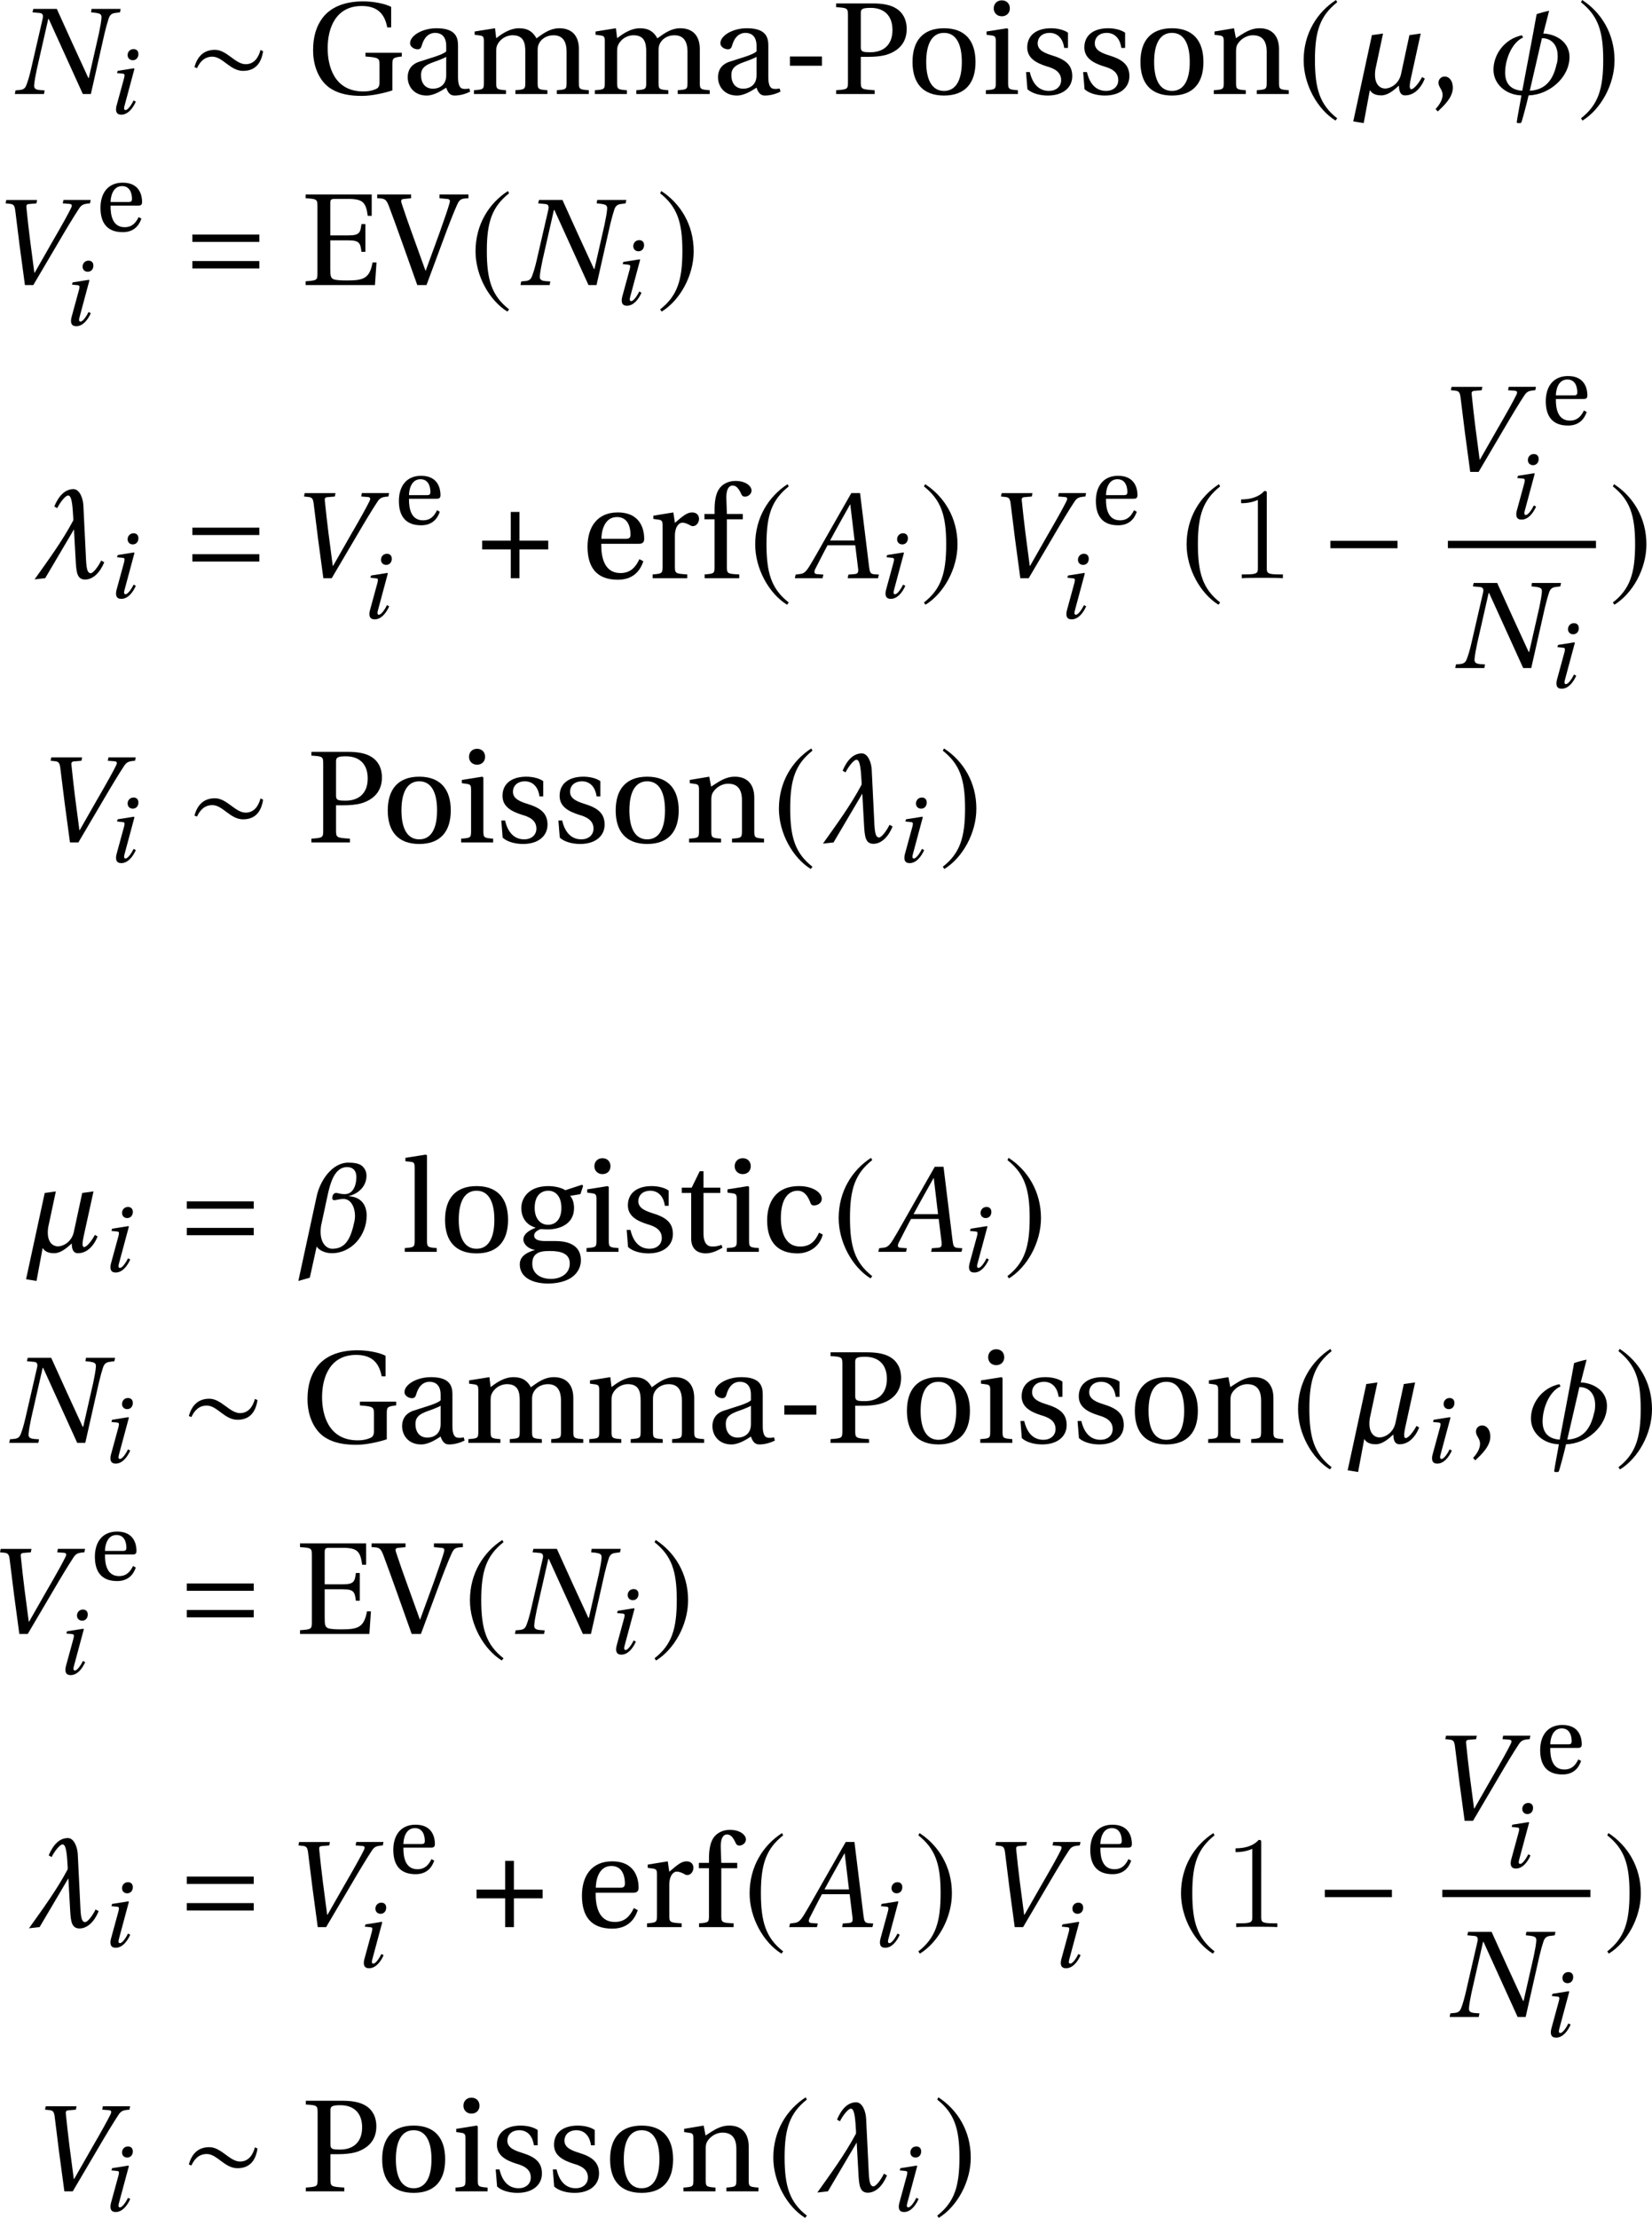 <?xml version="1.0" encoding="UTF-8" standalone="no"?>
<svg
   width="150.774pt"
   height="202.388pt"
   viewBox="0 0 150.774 202.388"
   version="1.1"
   id="svg684"
   sodipodi:docname="latent-ttr.pdf"
   xmlns:inkscape="http://www.inkscape.org/namespaces/inkscape"
   xmlns:sodipodi="http://sodipodi.sourceforge.net/DTD/sodipodi-0.dtd"
   xmlns:xlink="http://www.w3.org/1999/xlink"
   xmlns="http://www.w3.org/2000/svg"
   xmlns:svg="http://www.w3.org/2000/svg">
  <sodipodi:namedview
     id="namedview686"
     pagecolor="#ffffff"
     bordercolor="#000000"
     borderopacity="0.25"
     inkscape:showpageshadow="2"
     inkscape:pageopacity="0.0"
     inkscape:pagecheckerboard="0"
     inkscape:deskcolor="#d1d1d1"
     inkscape:document-units="pt" />
  <defs
     id="defs120">
    <g
       id="g118">
      <g
         id="glyph-0-0" />
      <g
         id="glyph-0-1">
        <path
           d="M 0.344,0 H 3 L 3.062,-0.328 2.625,-0.359 C 2.266,-0.391 2.062,-0.484 2.109,-0.844 2.141,-1.203 2.219,-1.641 2.344,-2.234 L 3.391,-6.844 H 3.438 C 4.484,-4.547 5.516,-2.281 6.547,0 H 7.281 l 1.25,-5.531 C 8.672,-6.125 8.797,-6.562 8.922,-6.938 9.062,-7.297 9.266,-7.375 9.594,-7.406 L 9.938,-7.453 10,-7.766 H 7.344 l -0.047,0.312 0.438,0.047 C 8.094,-7.344 8.281,-7.297 8.25,-6.938 8.219,-6.562 8.141,-6.125 8.016,-5.531 L 7.094,-1.469 H 7.047 c -0.969,-2.109 -1.938,-4.203 -2.875,-6.297 H 2.031 l -0.078,0.312 0.672,0.062 c 0.25,0.031 0.344,0.188 0.25,0.547 l -1.062,4.609 c -0.141,0.594 -0.266,1.031 -0.406,1.391 -0.125,0.359 -0.312,0.453 -0.656,0.484 l -0.344,0.031 z m 0,0"
           id="path3" />
      </g>
      <g
         id="glyph-0-2">
        <path
           d="M 2.469,-5.375 0.766,2.5 1.719,2.656 2.281,-0.359 C 2.438,-0.094 2.719,0.125 3.328,0.125 c 0.562,0 1.078,-0.406 1.609,-0.891 0,0.531 0.141,0.891 0.562,0.891 0.797,0 1.422,-0.609 1.797,-1.531 l -0.25,-0.141 C 6.75,-0.984 6.297,-0.438 6.062,-0.438 c -0.094,0 -0.141,-0.109 -0.141,-0.266 0,-0.219 0.062,-0.547 0.109,-0.75 L 6.922,-5.516 5.891,-5.375 5.125,-1.812 C 4.922,-0.891 4.141,-0.5 3.688,-0.5 3.172,-0.5 2.75,-0.906 2.75,-1.75 c 0,-0.203 0.016,-0.438 0.078,-0.688 l 0.656,-3.078 z m 0,0"
           id="path6" />
      </g>
      <g
         id="glyph-0-3">
        <path
           d="M 0.578,1.375 0.781,1.594 c 0.562,-0.531 1.375,-1.281 1.375,-2.172 0,-0.594 -0.312,-1.016 -0.75,-1.016 -0.344,0 -0.562,0.281 -0.562,0.562 0,0.406 0.375,0.625 0.375,1.109 0,0.453 -0.281,0.906 -0.641,1.297 z m 0,0"
           id="path9" />
      </g>
      <g
         id="glyph-0-4">
        <path
           d="m 4.828,-7.281 c -0.219,1.266 -1.312,6.984 -1.312,6.984 -1.141,-0.078 -1.562,-0.75 -1.562,-1.656 0,-1.25 0.641,-2.766 1.641,-3.203 L 3.484,-5.359 c -1.625,0.344 -2.594,1.781 -2.594,3.141 0,1.359 1.188,2.312 2.547,2.344 0.016,0 -0.422,2.281 -0.422,2.438 0.016,0.078 0.016,0.094 0.188,0.094 0.172,0 0.203,0 0.234,-0.078 0.047,-0.062 0.5,-1.75 0.656,-2.453 1.875,-0.047 3.734,-1.625 3.734,-3.5 0,-1.609 -1.594,-2.141 -2.391,-2.141 L 5.969,-7.594 c -0.109,0 -1.125,0.281 -1.141,0.312 z M 6.656,-2.75 C 6.359,-1.359 5.688,-0.375 4.203,-0.297 L 5.312,-5.094 c 0.875,0 1.438,0.625 1.438,1.625 0,0.219 -0.016,0.453 -0.078,0.703 z m 0,0"
           id="path12" />
      </g>
      <g
         id="glyph-0-5">
        <path
           d="M 1.469,-7.453 1.922,-7.406 C 2.188,-7.359 2.281,-7.266 2.344,-6.859 2.469,-5.828 2.609,-4.719 2.75,-3.594 L 3.234,0 H 4 L 6.281,-3.875 C 7,-5.109 7.703,-6.266 8.156,-6.953 c 0.25,-0.391 0.422,-0.453 1.016,-0.5 l 0.062,-0.312 H 6.75 l -0.062,0.312 0.625,0.047 c 0.203,0.031 0.25,0.109 0.141,0.359 -0.25,0.516 -0.781,1.484 -1.734,3.125 L 4.125,-1.125 H 4.094 L 3.703,-4.109 c -0.125,-1 -0.234,-1.969 -0.328,-2.906 -0.031,-0.219 -0.016,-0.344 0.188,-0.375 l 0.719,-0.062 0.062,-0.312 h -2.812 z m 0,0"
           id="path15" />
      </g>
      <g
         id="glyph-0-6">
        <path
           d="m 2.438,-6.391 c 0.281,-0.562 0.766,-1.156 1,-1.156 0.359,0 0.406,1.062 0.469,2.078 v 0.156 c 0,0.047 -0.016,0.078 -0.047,0.125 C 2.891,-3.375 1.641,-1.672 0.375,0.109 L 1.344,0 l 2.625,-4.453 0.172,3.094 C 4.203,-0.578 4.25,0.125 4.984,0.125 c 0.719,0 1.359,-0.625 1.75,-1.578 l -0.281,-0.156 C 6.172,-1.031 5.719,-0.453 5.5,-0.453 c -0.438,0 -0.406,-0.906 -0.469,-2.062 l -0.203,-4.125 C 4.797,-7.266 4.5,-8.125 3.922,-8.125 c -0.797,0 -1.359,0.656 -1.75,1.578 z m 0,0"
           id="path18" />
      </g>
      <g
         id="glyph-0-7">
        <path
           d="m -0.266,0 h 2.531 L 2.344,-0.328 1.719,-0.375 C 1.5,-0.406 1.484,-0.562 1.578,-0.797 1.953,-1.516 2.312,-2.25 2.719,-3 H 5.25 l 0.266,2.172 C 5.547,-0.5 5.453,-0.406 5.219,-0.375 L 4.625,-0.328 4.562,0 H 7.328 L 7.406,-0.328 6.969,-0.359 C 6.625,-0.391 6.578,-0.547 6.516,-1.016 l -0.828,-6.75 H 4.891 L 3,-4.453 c -0.578,1 -1.5,2.672 -1.922,3.344 C 0.719,-0.531 0.531,-0.406 0.172,-0.375 L -0.188,-0.328 Z m 3.219,-3.438 c 0.594,-1.109 1.219,-2.203 1.828,-3.297 H 4.797 L 5.188,-3.438 Z m 0,0"
           id="path21" />
      </g>
      <g
         id="glyph-0-8">
        <path
           d="m 4.531,-8.141 c -1.5,0 -2.594,1.672 -2.891,3.078 l -1.672,7.719 1.047,-0.297 0.625,-2.844 c 0.266,0.406 0.875,0.609 1.375,0.609 1.812,0 3.188,-1.625 3.188,-3.438 0,-0.828 -0.391,-1.703 -1.672,-1.766 0.938,-0.219 1.656,-0.906 1.656,-1.875 0,-0.344 -0.141,-0.641 -0.375,-0.859 C 5.516,-8.094 4.953,-8.141 4.531,-8.141 Z M 5.094,-2.812 C 4.75,-1.172 4.266,-0.281 3.062,-0.281 2.562,-0.281 2,-0.766 2,-1.812 2,-2.062 2.016,-2.328 2.094,-2.625 L 2.672,-5.312 C 2.875,-6.188 3.25,-7.734 4.406,-7.734 c 0.609,0 0.859,0.391 0.859,0.906 0,0.578 -0.203,1.562 -1.062,1.562 -0.406,0 -0.641,-0.109 -0.766,-0.109 -0.203,0 -0.312,0.125 -0.359,0.328 0,0.062 -0.016,0.094 -0.016,0.141 0,0.141 0.062,0.188 0.219,0.188 0.156,0 0.422,-0.109 0.812,-0.109 0.703,0 1.047,0.812 1.047,1.547 0,0.156 -0.016,0.328 -0.047,0.469 z m 0,0"
           id="path24" />
      </g>
      <g
         id="glyph-1-0" />
      <g
         id="glyph-1-1">
        <path
           d="m 2,-5.344 c 0,0.297 0.219,0.469 0.469,0.469 0.312,0 0.516,-0.234 0.516,-0.562 0,-0.328 -0.219,-0.453 -0.438,-0.453 C 2.188,-5.891 2,-5.609 2,-5.344 Z M 0.984,-0.703 C 0.875,-0.234 0.969,0.094 1.422,0.094 c 0.594,0 1.047,-0.562 1.328,-1.188 L 2.547,-1.203 c -0.141,0.297 -0.5,0.875 -0.734,0.875 -0.172,0 -0.156,-0.188 -0.078,-0.453 L 2.625,-4.094 2.578,-4.141 1.094,-3.906 1.031,-3.703 1.5,-3.656 c 0.234,0.016 0.25,0.078 0.188,0.375 z m 0,0"
           id="path28" />
      </g>
      <g
         id="glyph-2-0" />
      <g
         id="glyph-2-1">
        <path
           d="M 6.938,-3.906 6.703,-4.016 c -0.188,0.688 -0.578,1.297 -1.359,1.297 -0.938,0 -1.719,-1.312 -2.797,-1.312 -1.047,0 -1.609,0.625 -1.875,1.578 l 0.234,0.094 C 1.188,-2.969 1.609,-3.406 2.312,-3.406 c 0.938,0 1.625,1.297 2.797,1.297 1.141,0 1.672,-0.734 1.828,-1.797 z m 0,0"
           id="path32" />
      </g>
      <g
         id="glyph-2-2">
        <path
           d="m 3.531,-8.578 c -1.734,1.125 -2.953,3.062 -2.953,5.5 0,2.234 1.266,4.484 2.906,5.5 L 3.641,2.219 C 2.062,0.984 1.609,-0.469 1.609,-3.109 c 0,-2.656 0.484,-4.031 2.031,-5.266 z m 0,0"
           id="path35" />
      </g>
      <g
         id="glyph-2-3">
        <path
           d="M 0.453,-8.578 0.344,-8.375 c 1.547,1.234 2.031,2.609 2.031,5.266 0,2.641 -0.453,4.094 -2.031,5.328 l 0.141,0.203 c 1.656,-1.016 2.922,-3.266 2.922,-5.5 0,-2.438 -1.219,-4.375 -2.953,-5.5 z m 0,0"
           id="path38" />
      </g>
      <g
         id="glyph-2-4">
        <path
           d="M 2.969,-3.422 H 0.359 V -2.625 H 2.969 V 0 h 0.797 v -2.625 h 2.625 v -0.797 h -2.625 v -2.625 H 2.969 Z m 0,0"
           id="path41" />
      </g>
      <g
         id="glyph-2-5">
        <path
           d="M 6.859,-2.734 V -3.406 h -6.125 v 0.672 z m 0,0"
           id="path44" />
      </g>
      <g
         id="glyph-3-0">
        <path
           d="M 1.078,0 H 6.188 V -8.266 H 1.078 Z M 1.594,-1.109 v -6.062 l 1.75,3.031 z m 0.234,0.594 1.812,-3.125 1.797,3.125 z m 0,-7.234 h 3.594 l -1.781,3.094 z m 2.094,3.609 1.75,-3.031 v 6.062 z m 0,0"
           id="path47" />
      </g>
      <g
         id="glyph-3-1">
        <path
           d="m 0.578,-3.984 c 0,1.547 0.609,2.781 1.484,3.406 0.906,0.625 1.953,0.75 3,0.75 0.844,0 2,-0.25 2.75,-0.5 v -2.344 c 0,-0.609 0.062,-0.656 0.859,-0.75 v -0.344 h -3.312 v 0.344 c 1.219,0.094 1.281,0.156 1.281,0.75 V -1.062 c 0,0.422 -0.156,0.547 -0.406,0.641 -0.312,0.125 -0.656,0.188 -1.062,0.188 -2.75,0 -3.266,-2.438 -3.266,-3.938 0,-1.891 0.766,-3.859 3.109,-3.859 1.312,0 2.078,0.594 2.328,1.953 h 0.359 v -1.875 c -0.578,-0.297 -1.609,-0.5 -2.562,-0.5 -1.797,0 -2.984,0.594 -3.672,1.469 -0.609,0.797 -0.891,1.766 -0.891,3 z m 0,0"
           id="path50" />
      </g>
      <g
         id="glyph-3-2">
        <path
           d="m 0.578,-1.547 c 0,0.891 0.609,1.688 1.734,1.688 0.688,0 1.391,-0.469 1.781,-0.719 0.156,0.453 0.359,0.719 0.766,0.719 0.453,0 0.969,-0.125 1.422,-0.359 L 6.203,-0.5 C 6.031,-0.469 5.766,-0.438 5.594,-0.484 5.375,-0.531 5.172,-0.766 5.172,-1.516 V -4.406 C 5.172,-5.109 5.016,-6 3.219,-6 c -1.359,0 -2.422,0.703 -2.422,1.359 0,0.391 0.453,0.562 0.672,0.562 0.25,0 0.328,-0.125 0.391,-0.328 0.25,-0.891 0.75,-1.172 1.219,-1.172 0.469,0 1.016,0.234 1.016,1.188 v 0.5 c -0.297,0.312 -1.453,0.609 -2.391,0.922 -0.859,0.25 -1.125,0.859 -1.125,1.422 z m 1.219,-0.172 c 0,-0.562 0.266,-0.844 0.922,-1.109 0.484,-0.172 1.125,-0.406 1.375,-0.562 v 1.688 c 0,0.969 -0.734,1.219 -1.203,1.219 -0.734,0 -1.094,-0.531 -1.094,-1.234 z m 0,0"
           id="path53" />
      </g>
      <g
         id="glyph-3-3">
        <path
           d="M 0.375,0 H 3.297 V -0.344 C 2.453,-0.406 2.406,-0.438 2.406,-1.047 V -3.844 c 0,-0.297 0.016,-0.453 0.094,-0.625 0.219,-0.484 0.75,-0.891 1.406,-0.891 1.031,0 1.156,0.75 1.156,1.5 v 2.812 c 0,0.609 -0.047,0.641 -0.906,0.703 V 0 H 7.078 V -0.344 C 6.234,-0.406 6.188,-0.438 6.188,-1.047 V -3.844 c 0,-0.297 0,-0.453 0.078,-0.656 0.172,-0.469 0.688,-0.859 1.359,-0.859 0.75,0 1.203,0.438 1.203,1.5 v 2.812 c 0,0.609 -0.031,0.641 -0.891,0.703 V 0 h 2.922 V -0.344 C 10,-0.406 9.953,-0.438 9.953,-1.047 V -4.094 C 9.953,-5.312 9.312,-6 8.172,-6 7.203,-6 6.484,-5.344 6.078,-5.078 5.781,-5.641 5.328,-6 4.5,-6 3.578,-6 2.828,-5.406 2.406,-5.094 L 2.297,-6 0.438,-5.703 v 0.297 l 0.453,0.062 c 0.312,0.047 0.391,0.109 0.391,0.531 v 3.766 C 1.281,-0.438 1.25,-0.406 0.375,-0.344 Z m 0,0"
           id="path56" />
      </g>
      <g
         id="glyph-3-4">
        <path
           d="M 0.891,-2.578 H 3.812 v -0.844 H 0.891 Z m 0,0"
           id="path59" />
      </g>
      <g
         id="glyph-3-5">
        <path
           d="M 0.422,0 H 3.938 V -0.344 C 2.719,-0.422 2.672,-0.438 2.672,-1.109 v -2.281 h 0.688 c 0.547,0 1.094,-0.047 1.531,-0.156 0.922,-0.25 1.969,-0.891 1.969,-2.375 0,-0.922 -0.391,-1.531 -0.938,-1.875 C 5.359,-8.156 4.594,-8.266 3.75,-8.266 H 0.422 v 0.344 C 1.469,-7.859 1.5,-7.828 1.5,-7.156 v 6.047 c 0,0.672 -0.031,0.688 -1.078,0.766 z m 2.25,-4.281 v -3.125 c 0,-0.344 0.141,-0.453 0.906,-0.453 1.234,0 1.984,0.719 1.984,2.016 0,1.5 -0.969,2.031 -2,2.031 -0.703,0 -0.891,-0.031 -0.891,-0.469 z m 0,0"
           id="path62" />
      </g>
      <g
         id="glyph-3-6">
        <path
           d="m 0.578,-2.922 c 0,1.938 0.953,3.062 2.875,3.062 1.922,0 2.875,-1.125 2.875,-3.062 C 6.328,-4.859 5.375,-6 3.453,-6 c -1.922,0 -2.875,1.141 -2.875,3.078 z m 1.25,0 c 0,-1.656 0.531,-2.656 1.625,-2.656 1.094,0 1.625,1 1.625,2.656 0,1.641 -0.531,2.641 -1.625,2.641 -1.094,0 -1.625,-1 -1.625,-2.641 z m 0,0"
           id="path65" />
      </g>
      <g
         id="glyph-3-7">
        <path
           d="m 1.094,-7.812 c 0,0.422 0.312,0.719 0.734,0.719 0.438,0 0.734,-0.297 0.734,-0.719 0,-0.438 -0.297,-0.734 -0.734,-0.734 C 1.406,-8.547 1.094,-8.25 1.094,-7.812 Z M 0.375,0 H 3.297 V -0.344 C 2.453,-0.406 2.406,-0.438 2.406,-1.047 v -4.875 L 2.312,-6 0.438,-5.703 v 0.297 l 0.453,0.062 c 0.312,0.047 0.391,0.109 0.391,0.531 v 3.766 C 1.281,-0.438 1.25,-0.406 0.375,-0.344 Z m 0,0"
           id="path68" />
      </g>
      <g
         id="glyph-3-8">
        <path
           d="m 0.562,-2 0.125,1.562 c 0.422,0.391 1.156,0.578 1.859,0.578 1.422,0 2.234,-0.75 2.234,-1.766 0,-1.047 -0.641,-1.531 -1.875,-1.906 C 2.422,-3.688 1.625,-3.938 1.625,-4.609 c 0,-0.625 0.484,-0.969 1.078,-0.969 0.844,0 1.25,0.656 1.344,1.375 h 0.344 V -5.594 C 4,-5.875 3.375,-6 2.844,-6 c -1.297,0 -2.172,0.609 -2.172,1.75 0,0.984 0.812,1.422 1.797,1.734 0.547,0.156 1.297,0.438 1.297,1.25 0,0.609 -0.484,0.984 -1.109,0.984 -0.969,0 -1.516,-0.703 -1.75,-1.719 z m 0,0"
           id="path71" />
      </g>
      <g
         id="glyph-3-9">
        <path
           d="M 0.375,0 H 3.297 V -0.344 C 2.453,-0.406 2.406,-0.438 2.406,-1.047 V -3.844 c 0,-0.297 0.016,-0.453 0.109,-0.656 0.25,-0.453 0.797,-0.859 1.422,-0.859 0.812,0 1.266,0.453 1.266,1.5 v 2.812 c 0,0.609 -0.047,0.641 -0.906,0.703 V 0 H 7.219 V -0.344 C 6.375,-0.406 6.328,-0.438 6.328,-1.047 V -4.094 C 6.328,-5.312 5.672,-6 4.562,-6 3.688,-6 3.125,-5.562 2.391,-5.094 L 2.219,-6 0.438,-5.703 v 0.297 l 0.453,0.062 c 0.312,0.047 0.391,0.109 0.391,0.531 v 3.766 C 1.281,-0.438 1.25,-0.406 0.375,-0.344 Z m 0,0"
           id="path74" />
      </g>
      <g
         id="glyph-3-10">
        <path
           d="M 0.422,0 H 6.75 L 6.891,-2.062 H 6.531 c -0.266,1.453 -0.812,1.641 -2.312,1.641 -0.562,0 -0.984,-0.016 -1.25,-0.109 -0.25,-0.109 -0.297,-0.312 -0.297,-0.906 V -4.078 H 4.344 c 1.016,0 1.078,0.281 1.172,1.047 H 5.875 V -5.562 H 5.516 c -0.094,0.75 -0.156,1.031 -1.172,1.031 H 2.672 v -2.891 c 0,-0.391 0.062,-0.438 0.453,-0.438 h 1.172 c 1.359,0 1.625,0.312 1.797,1.547 h 0.359 v -1.953 h -6.031 v 0.344 C 1.469,-7.859 1.5,-7.828 1.5,-7.156 v 6.047 c 0,0.672 -0.031,0.688 -1.078,0.766 z m 0,0"
           id="path77" />
      </g>
      <g
         id="glyph-3-11">
        <path
           d="m -0.219,-7.922 c 0.672,0.016 0.812,0.062 1.062,0.703 0.375,1 0.812,2.203 1.234,3.391 L 3.438,0 H 4.281 L 5.812,-4.125 c 0.484,-1.328 0.969,-2.547 1.25,-3.172 0.25,-0.562 0.391,-0.594 1.047,-0.625 v -0.344 H 5.469 v 0.344 l 0.656,0.062 C 6.438,-7.844 6.438,-7.719 6.391,-7.5 6.25,-6.969 5.875,-5.922 5.453,-4.719 l -1.25,3.422 L 4.188,-1.312 3.078,-4.391 c -0.375,-1.031 -0.75,-2.094 -1.062,-3.047 C 1.922,-7.734 1.953,-7.844 2.25,-7.859 l 0.625,-0.062 v -0.344 h -3.094 z m 0,0"
           id="path80" />
      </g>
      <g
         id="glyph-3-12">
        <path
           d="m 0.578,-2.875 c 0,1.891 0.828,3.016 2.766,3.016 1.328,0 2.016,-0.734 2.328,-1.688 L 5.312,-1.734 c -0.328,0.688 -0.781,1.266 -1.734,1.266 -1.469,0 -1.766,-1.438 -1.75,-2.672 h 3.438 c 0.25,0 0.484,-0.062 0.484,-0.453 C 5.75,-4.297 5.516,-6 3.328,-6 c -1.859,0 -2.75,1.328 -2.75,3.125 z M 1.844,-3.594 c 0,-0.5 0.172,-1.984 1.422,-1.984 1.109,0 1.234,1.125 1.234,1.594 C 4.5,-3.75 4.438,-3.594 4.094,-3.594 Z m 0,0"
           id="path83" />
      </g>
      <g
         id="glyph-3-13">
        <path
           d="m 0.375,0 h 3.156 v -0.344 c -1.062,-0.062 -1.125,-0.094 -1.125,-0.703 V -3.844 c 0,-0.906 0.406,-1.219 0.672,-1.219 0.203,0 0.406,0.062 0.75,0.25 C 3.906,-4.75 4,-4.75 4.062,-4.75 4.344,-4.75 4.609,-5.047 4.609,-5.422 4.609,-5.672 4.453,-6 3.984,-6 3.547,-6 3.188,-5.734 2.406,-5.047 L 2.266,-6 0.438,-5.703 v 0.297 l 0.453,0.062 c 0.312,0.047 0.391,0.109 0.391,0.531 v 3.766 c 0,0.609 -0.062,0.641 -0.906,0.703 z m 0,0"
           id="path86" />
      </g>
      <g
         id="glyph-3-14">
        <path
           d="M 0.359,-5.375 H 1.281 v 4.328 C 1.281,-0.438 1.25,-0.406 0.375,-0.344 V 0 h 3.156 v -0.344 c -1.078,-0.047 -1.125,-0.078 -1.125,-0.688 V -5.375 H 3.859 V -5.859 H 2.406 l -0.047,-1.344 c -0.047,-1.125 0.375,-1.25 0.562,-1.25 0.25,0 0.516,0.125 0.812,0.812 0.062,0.125 0.156,0.203 0.328,0.203 0.234,0 0.594,-0.203 0.594,-0.562 0,-0.391 -0.516,-0.875 -1.469,-0.875 -0.656,0 -1.219,0.297 -1.516,0.766 C 1.406,-7.703 1.281,-7.062 1.281,-6.281 v 0.422 H 0.359 Z m 0,0"
           id="path89" />
      </g>
      <g
         id="glyph-3-15">
        <path
           d="M 0.234,0 H 3.156 V -0.344 C 2.312,-0.406 2.266,-0.438 2.266,-1.047 v -7.75 L 2.172,-8.875 l -1.875,0.297 v 0.312 L 0.75,-8.219 c 0.312,0.031 0.391,0.094 0.391,0.547 v 6.625 c 0,0.609 -0.047,0.641 -0.906,0.703 z m 0,0"
           id="path92" />
      </g>
      <g
         id="glyph-3-16">
        <path
           d="m 0.5,1.141 c 0,1.219 1.203,1.75 2.578,1.75 C 3.797,2.891 4.547,2.75 5.125,2.406 5.672,2.062 6.078,1.5 6.078,0.766 c 0,-1.297 -1.031,-1.75 -2.312,-1.75 H 2.812 c -0.859,0 -1,-0.281 -1,-0.516 0,-0.344 0.453,-0.531 0.609,-0.578 0.234,0.016 0.484,0.031 0.609,0.031 1.141,0 2.422,-0.5 2.422,-1.953 0,-0.5 -0.156,-0.906 -0.359,-1.109 l 0.938,-0.156 0.25,-0.75 L 6.188,-6.125 4.656,-5.625 C 4.312,-5.859 3.656,-6 3.109,-6 c -1.828,0 -2.469,1.125 -2.469,2 0,1.125 0.734,1.641 1.281,1.781 v 0.031 c -0.641,0.25 -1.094,0.594 -1.094,1.062 0,0.422 0.469,0.875 1.047,0.938 v 0.016 C 1.359,0 0.5,0.281 0.5,1.141 Z M 1.641,1.094 c 0,-0.406 0.109,-0.719 0.375,-0.906 0.25,-0.203 0.656,-0.266 1.219,-0.266 1.062,0 1.828,0.25 1.828,1.141 0,0.953 -0.859,1.406 -1.703,1.406 -1.016,0 -1.719,-0.516 -1.719,-1.375 z M 1.859,-4 c 0,-1.172 0.609,-1.578 1.25,-1.578 0.578,0 1.188,0.422 1.188,1.578 0,1.016 -0.516,1.531 -1.219,1.531 -0.656,0 -1.219,-0.516 -1.219,-1.531 z m 0,0"
           id="path95" />
      </g>
      <g
         id="glyph-3-17">
        <path
           d="m 0.375,-5.375 h 0.859 v 4.156 c 0,1.219 0.906,1.359 1.328,1.359 0.609,0 1.172,-0.312 1.531,-0.516 L 4,-0.641 c -0.297,0.125 -0.562,0.156 -0.859,0.156 -0.406,0 -0.781,-0.281 -0.781,-1.188 V -5.375 h 1.531 v -0.484 h -1.531 v -1.5 h -0.344 l -0.734,1.5 H 0.375 Z m 0,0"
           id="path98" />
      </g>
      <g
         id="glyph-3-18">
        <path
           d="m 0.578,-2.875 c 0,2 0.984,3.016 2.781,3.016 0.844,0 1.953,-0.438 2.297,-1.719 L 5.312,-1.75 c -0.375,0.844 -0.859,1.266 -1.734,1.266 -1.422,0 -1.75,-1.469 -1.75,-2.594 0,-1.781 0.703,-2.5 1.531,-2.5 0.547,0 0.891,0.391 1.141,1.031 0.062,0.203 0.141,0.312 0.359,0.312 0.25,0 0.703,-0.156 0.703,-0.609 C 5.562,-5.391 4.781,-6 3.484,-6 1.312,-6 0.578,-4.453 0.578,-2.875 Z m 0,0"
           id="path101" />
      </g>
      <g
         id="glyph-4-0">
        <path
           d="M 0.781,0 H 4.547 V -6.062 H 0.781 Z m 0.391,-0.812 v -4.453 l 1.281,2.234 z M 1.344,-0.375 2.672,-2.672 3.984,-0.375 Z m 0,-5.312 h 2.641 l -1.312,2.281 z M 2.875,-3.031 4.156,-5.266 V -0.812 Z m 0,0"
           id="path104" />
      </g>
      <g
         id="glyph-4-1">
        <path
           d="m 0.422,-2.109 c 0,1.375 0.609,2.219 2.031,2.219 0.969,0 1.469,-0.547 1.703,-1.234 l -0.25,-0.141 c -0.25,0.5 -0.578,0.922 -1.281,0.922 -1.078,0 -1.297,-1.047 -1.281,-1.969 h 2.516 c 0.188,0 0.359,-0.031 0.359,-0.328 0,-0.516 -0.172,-1.766 -1.766,-1.766 -1.375,0 -2.031,0.984 -2.031,2.297 z M 1.344,-2.641 C 1.344,-3 1.484,-4.094 2.391,-4.094 c 0.812,0 0.906,0.828 0.906,1.172 C 3.297,-2.75 3.25,-2.641 3,-2.641 Z m 0,0"
           id="path107" />
      </g>
      <g
         id="glyph-5-0" />
      <g
         id="glyph-5-1">
        <path
           d="M 6.594,-3.938 V -4.609 H 0.484 V -3.938 Z m 0,2.422 V -2.188 H 0.484 v 0.672 z m 0,0"
           id="path111" />
      </g>
      <g
         id="glyph-6-0" />
      <g
         id="glyph-6-1">
        <path
           d="m 3.438,-7.656 c 0,-0.281 0,-0.297 -0.234,-0.297 C 2.922,-7.625 2.312,-7.188 1.094,-7.188 v 0.344 c 0.266,0 0.859,0 1.531,-0.297 v 6.219 c 0,0.438 -0.047,0.578 -1.094,0.578 h -0.375 V 0 c 0.328,-0.031 1.484,-0.031 1.875,-0.031 0.406,0 1.547,0 1.875,0.031 v -0.344 h -0.375 c -1.047,0 -1.094,-0.141 -1.094,-0.578 z m 0,0"
           id="path115" />
      </g>
    </g>
  </defs>
  <g
     fill="#000000"
     fill-opacity="1"
     id="g124"
     transform="translate(-63.061,-2.531)">
    <use
       xlink:href="#glyph-0-1"
       x="64.073"
       y="11.109"
       id="use122" />
  </g>
  <g
     fill="#000000"
     fill-opacity="1"
     id="g128"
     transform="translate(-63.061,-2.531)">
    <use
       xlink:href="#glyph-1-1"
       x="72.708"
       y="12.902"
       id="use126" />
  </g>
  <g
     fill="#000000"
     fill-opacity="1"
     id="g132"
     transform="translate(-63.061,-2.531)">
    <use
       xlink:href="#glyph-2-1"
       x="80.135"
       y="11.109"
       id="use130" />
  </g>
  <g
     fill="#000000"
     fill-opacity="1"
     id="g136"
     transform="translate(-63.061,-2.531)">
    <use
       xlink:href="#glyph-3-1"
       x="91.059"
       y="11.109"
       id="use134" />
  </g>
  <g
     fill="#000000"
     fill-opacity="1"
     id="g150"
     transform="translate(-63.061,-2.531)">
    <use
       xlink:href="#glyph-3-2"
       x="99.691"
       y="11.109"
       id="use138" />
    <use
       xlink:href="#glyph-3-3"
       x="105.943"
       y="11.109"
       id="use140" />
    <use
       xlink:href="#glyph-3-3"
       x="116.978"
       y="11.109"
       id="use142" />
    <use
       xlink:href="#glyph-3-2"
       x="128.013"
       y="11.109"
       id="use144" />
    <use
       xlink:href="#glyph-3-4"
       x="134.265"
       y="11.109"
       id="use146" />
    <use
       xlink:href="#glyph-3-5"
       x="138.952"
       y="11.109"
       id="use148" />
  </g>
  <g
     fill="#000000"
     fill-opacity="1"
     id="g164"
     transform="translate(-63.061,-2.531)">
    <use
       xlink:href="#glyph-3-6"
       x="145.766"
       y="11.109"
       id="use152" />
    <use
       xlink:href="#glyph-3-7"
       x="152.664"
       y="11.109"
       id="use154" />
    <use
       xlink:href="#glyph-3-8"
       x="156.143"
       y="11.109"
       id="use156" />
    <use
       xlink:href="#glyph-3-8"
       x="161.356"
       y="11.109"
       id="use158" />
    <use
       xlink:href="#glyph-3-6"
       x="166.568"
       y="11.109"
       id="use160" />
    <use
       xlink:href="#glyph-3-9"
       x="173.466"
       y="11.109"
       id="use162" />
  </g>
  <g
     fill="#000000"
     fill-opacity="1"
     id="g168"
     transform="translate(-63.061,-2.531)">
    <use
       xlink:href="#glyph-2-2"
       x="181.464"
       y="11.109"
       id="use166" />
  </g>
  <g
     fill="#000000"
     fill-opacity="1"
     id="g172"
     transform="translate(-63.061,-2.531)">
    <use
       xlink:href="#glyph-0-2"
       x="185.804"
       y="11.109"
       id="use170" />
  </g>
  <g
     fill="#000000"
     fill-opacity="1"
     id="g176"
     transform="translate(-63.061,-2.531)">
    <use
       xlink:href="#glyph-0-3"
       x="193.503"
       y="11.109"
       id="use174" />
  </g>
  <g
     fill="#000000"
     fill-opacity="1"
     id="g180"
     transform="translate(-63.061,-2.531)">
    <use
       xlink:href="#glyph-0-4"
       x="198.477"
       y="11.109"
       id="use178" />
  </g>
  <g
     fill="#000000"
     fill-opacity="1"
     id="g184"
     transform="translate(-63.061,-2.531)">
    <use
       xlink:href="#glyph-2-3"
       x="207.008"
       y="11.109"
       id="use182" />
  </g>
  <g
     fill="#000000"
     fill-opacity="1"
     id="g188"
     transform="translate(-63.061,-2.531)">
    <use
       xlink:href="#glyph-0-5"
       x="62.102"
       y="28.543"
       id="use186" />
  </g>
  <g
     fill="#000000"
     fill-opacity="1"
     id="g192"
     transform="translate(-63.061,-2.531)">
    <use
       xlink:href="#glyph-4-1"
       x="71.81"
       y="23.606"
       id="use190" />
  </g>
  <g
     fill="#000000"
     fill-opacity="1"
     id="g196"
     transform="translate(-63.061,-2.531)">
    <use
       xlink:href="#glyph-1-1"
       x="68.598"
       y="32.206"
       id="use194" />
  </g>
  <g
     fill="#000000"
     fill-opacity="1"
     id="g200"
     transform="translate(-63.061,-2.531)">
    <use
       xlink:href="#glyph-5-1"
       x="80.135"
       y="28.543"
       id="use198" />
  </g>
  <g
     fill="#000000"
     fill-opacity="1"
     id="g204"
     transform="translate(-63.061,-2.531)">
    <use
       xlink:href="#glyph-3-10"
       x="90.533"
       y="28.543"
       id="use202" />
  </g>
  <g
     fill="#000000"
     fill-opacity="1"
     id="g208"
     transform="translate(-63.061,-2.531)">
    <use
       xlink:href="#glyph-3-11"
       x="97.706"
       y="28.543"
       id="use206" />
  </g>
  <g
     fill="#000000"
     fill-opacity="1"
     id="g212"
     transform="translate(-63.061,-2.531)">
    <use
       xlink:href="#glyph-2-2"
       x="105.884"
       y="28.543"
       id="use210" />
  </g>
  <g
     fill="#000000"
     fill-opacity="1"
     id="g216"
     transform="translate(-63.061,-2.531)">
    <use
       xlink:href="#glyph-0-1"
       x="110.223"
       y="28.543"
       id="use214" />
  </g>
  <g
     fill="#000000"
     fill-opacity="1"
     id="g220"
     transform="translate(-63.061,-2.531)">
    <use
       xlink:href="#glyph-1-1"
       x="118.859"
       y="30.337"
       id="use218" />
  </g>
  <g
     fill="#000000"
     fill-opacity="1"
     id="g224"
     transform="translate(-63.061,-2.531)">
    <use
       xlink:href="#glyph-2-3"
       x="122.965"
       y="28.543"
       id="use222" />
  </g>
  <g
     fill="#000000"
     fill-opacity="1"
     id="g228"
     transform="translate(-63.061,-2.531)">
    <use
       xlink:href="#glyph-0-6"
       x="65.842"
       y="55.292"
       id="use226" />
  </g>
  <g
     fill="#000000"
     fill-opacity="1"
     id="g232"
     transform="translate(-63.061,-2.531)">
    <use
       xlink:href="#glyph-1-1"
       x="72.708"
       y="57.085"
       id="use230" />
  </g>
  <g
     fill="#000000"
     fill-opacity="1"
     id="g236"
     transform="translate(-63.061,-2.531)">
    <use
       xlink:href="#glyph-5-1"
       x="80.135"
       y="55.292"
       id="use234" />
  </g>
  <g
     fill="#000000"
     fill-opacity="1"
     id="g240"
     transform="translate(-63.061,-2.531)">
    <use
       xlink:href="#glyph-0-5"
       x="89.338"
       y="55.292"
       id="use238" />
  </g>
  <g
     fill="#000000"
     fill-opacity="1"
     id="g244"
     transform="translate(-63.061,-2.531)">
    <use
       xlink:href="#glyph-4-1"
       x="99.045"
       y="50.355"
       id="use242" />
  </g>
  <g
     fill="#000000"
     fill-opacity="1"
     id="g248"
     transform="translate(-63.061,-2.531)">
    <use
       xlink:href="#glyph-1-1"
       x="95.833"
       y="58.955"
       id="use246" />
  </g>
  <g
     fill="#000000"
     fill-opacity="1"
     id="g252"
     transform="translate(-63.061,-2.531)">
    <use
       xlink:href="#glyph-2-4"
       x="106.706"
       y="55.292"
       id="use250" />
  </g>
  <g
     fill="#000000"
     fill-opacity="1"
     id="g258"
     transform="translate(-63.061,-2.531)">
    <use
       xlink:href="#glyph-3-12"
       x="116.106"
       y="55.292"
       id="use254" />
    <use
       xlink:href="#glyph-3-13"
       x="122.251"
       y="55.292"
       id="use256" />
  </g>
  <g
     fill="#000000"
     fill-opacity="1"
     id="g262"
     transform="translate(-63.061,-2.531)">
    <use
       xlink:href="#glyph-3-14"
       x="126.997"
       y="55.292"
       id="use260" />
  </g>
  <g
     fill="#000000"
     fill-opacity="1"
     id="g266"
     transform="translate(-63.061,-2.531)">
    <use
       xlink:href="#glyph-2-2"
       x="131.408"
       y="55.292"
       id="use264" />
  </g>
  <g
     fill="#000000"
     fill-opacity="1"
     id="g270"
     transform="translate(-63.061,-2.531)">
    <use
       xlink:href="#glyph-0-7"
       x="135.868"
       y="55.292"
       id="use268" />
  </g>
  <g
     fill="#000000"
     fill-opacity="1"
     id="g274"
     transform="translate(-63.061,-2.531)">
    <use
       xlink:href="#glyph-1-1"
       x="142.937"
       y="57.085"
       id="use272" />
  </g>
  <g
     fill="#000000"
     fill-opacity="1"
     id="g278"
     transform="translate(-63.061,-2.531)">
    <use
       xlink:href="#glyph-2-3"
       x="147.043"
       y="55.292"
       id="use276" />
  </g>
  <g
     fill="#000000"
     fill-opacity="1"
     id="g282"
     transform="translate(-63.061,-2.531)">
    <use
       xlink:href="#glyph-0-5"
       x="152.949"
       y="55.292"
       id="use280" />
  </g>
  <g
     fill="#000000"
     fill-opacity="1"
     id="g286"
     transform="translate(-63.061,-2.531)">
    <use
       xlink:href="#glyph-4-1"
       x="162.656"
       y="50.355"
       id="use284" />
  </g>
  <g
     fill="#000000"
     fill-opacity="1"
     id="g290"
     transform="translate(-63.061,-2.531)">
    <use
       xlink:href="#glyph-1-1"
       x="159.444"
       y="58.955"
       id="use288" />
  </g>
  <g
     fill="#000000"
     fill-opacity="1"
     id="g294"
     transform="translate(-63.061,-2.531)">
    <use
       xlink:href="#glyph-2-2"
       x="170.781"
       y="55.292"
       id="use292" />
  </g>
  <g
     fill="#000000"
     fill-opacity="1"
     id="g298"
     transform="translate(-63.061,-2.531)">
    <use
       xlink:href="#glyph-6-1"
       x="175.24"
       y="55.292"
       id="use296" />
  </g>
  <g
     fill="#000000"
     fill-opacity="1"
     id="g302"
     transform="translate(-63.061,-2.531)">
    <use
       xlink:href="#glyph-2-5"
       x="183.75"
       y="55.292"
       id="use300" />
  </g>
  <g
     fill="#000000"
     fill-opacity="1"
     id="g306"
     transform="translate(-63.061,-2.531)">
    <use
       xlink:href="#glyph-0-5"
       x="194.01"
       y="45.594"
       id="use304" />
  </g>
  <g
     fill="#000000"
     fill-opacity="1"
     id="g310"
     transform="translate(-63.061,-2.531)">
    <use
       xlink:href="#glyph-4-1"
       x="203.718"
       y="41.254"
       id="use308" />
  </g>
  <g
     fill="#000000"
     fill-opacity="1"
     id="g314"
     transform="translate(-63.061,-2.531)">
    <use
       xlink:href="#glyph-1-1"
       x="200.506"
       y="49.855"
       id="use312" />
  </g>
  <path
     fill="none"
     stroke-width="0.669"
     stroke-linecap="butt"
     stroke-linejoin="miter"
     stroke="#000000"
     stroke-opacity="1"
     stroke-miterlimit="10"
     d="m 132.146,49.688 h 13.516"
     id="path316" />
  <g
     fill="#000000"
     fill-opacity="1"
     id="g320"
     transform="translate(-63.061,-2.531)">
    <use
       xlink:href="#glyph-0-1"
       x="195.533"
       y="63.493"
       id="use318" />
  </g>
  <g
     fill="#000000"
     fill-opacity="1"
     id="g324"
     transform="translate(-63.061,-2.531)">
    <use
       xlink:href="#glyph-1-1"
       x="204.169"
       y="65.287"
       id="use322" />
  </g>
  <g
     fill="#000000"
     fill-opacity="1"
     id="g328"
     transform="translate(-63.061,-2.531)">
    <use
       xlink:href="#glyph-2-3"
       x="209.918"
       y="55.292"
       id="use326" />
  </g>
  <g
     fill="#000000"
     fill-opacity="1"
     id="g332"
     transform="translate(-63.061,-2.531)">
    <use
       xlink:href="#glyph-0-5"
       x="66.213"
       y="79.406"
       id="use330" />
  </g>
  <g
     fill="#000000"
     fill-opacity="1"
     id="g336"
     transform="translate(-63.061,-2.531)">
    <use
       xlink:href="#glyph-1-1"
       x="72.708"
       y="81.199"
       id="use334" />
  </g>
  <g
     fill="#000000"
     fill-opacity="1"
     id="g340"
     transform="translate(-63.061,-2.531)">
    <use
       xlink:href="#glyph-2-1"
       x="80.135"
       y="79.406"
       id="use338" />
  </g>
  <g
     fill="#000000"
     fill-opacity="1"
     id="g344"
     transform="translate(-63.061,-2.531)">
    <use
       xlink:href="#glyph-3-5"
       x="91.059"
       y="79.406"
       id="use342" />
  </g>
  <g
     fill="#000000"
     fill-opacity="1"
     id="g358"
     transform="translate(-63.061,-2.531)">
    <use
       xlink:href="#glyph-3-6"
       x="97.873"
       y="79.406"
       id="use346" />
    <use
       xlink:href="#glyph-3-7"
       x="104.772"
       y="79.406"
       id="use348" />
    <use
       xlink:href="#glyph-3-8"
       x="108.251"
       y="79.406"
       id="use350" />
    <use
       xlink:href="#glyph-3-8"
       x="113.463"
       y="79.406"
       id="use352" />
    <use
       xlink:href="#glyph-3-6"
       x="118.676"
       y="79.406"
       id="use354" />
    <use
       xlink:href="#glyph-3-9"
       x="125.574"
       y="79.406"
       id="use356" />
  </g>
  <g
     fill="#000000"
     fill-opacity="1"
     id="g362"
     transform="translate(-63.061,-2.531)">
    <use
       xlink:href="#glyph-2-2"
       x="133.572"
       y="79.406"
       id="use360" />
  </g>
  <g
     fill="#000000"
     fill-opacity="1"
     id="g366"
     transform="translate(-63.061,-2.531)">
    <use
       xlink:href="#glyph-0-6"
       x="137.792"
       y="79.406"
       id="use364" />
  </g>
  <g
     fill="#000000"
     fill-opacity="1"
     id="g370"
     transform="translate(-63.061,-2.531)">
    <use
       xlink:href="#glyph-1-1"
       x="144.658"
       y="81.199"
       id="use368" />
  </g>
  <g
     fill="#000000"
     fill-opacity="1"
     id="g374"
     transform="translate(-63.061,-2.531)">
    <use
       xlink:href="#glyph-2-3"
       x="148.764"
       y="79.406"
       id="use372" />
  </g>
  <g
     fill="#000000"
     fill-opacity="1"
     id="g378"
     transform="translate(-63.061,-2.531)">
    <use
       xlink:href="#glyph-0-2"
       x="64.674"
       y="116.766"
       id="use376" />
  </g>
  <g
     fill="#000000"
     fill-opacity="1"
     id="g382"
     transform="translate(-63.061,-2.531)">
    <use
       xlink:href="#glyph-1-1"
       x="72.198"
       y="118.559"
       id="use380" />
  </g>
  <g
     fill="#000000"
     fill-opacity="1"
     id="g386"
     transform="translate(-63.061,-2.531)">
    <use
       xlink:href="#glyph-5-1"
       x="79.624"
       y="116.766"
       id="use384" />
  </g>
  <g
     fill="#000000"
     fill-opacity="1"
     id="g390"
     transform="translate(-63.061,-2.531)">
    <use
       xlink:href="#glyph-0-8"
       x="90.322"
       y="116.766"
       id="use388" />
  </g>
  <g
     fill="#000000"
     fill-opacity="1"
     id="g408"
     transform="translate(-63.061,-2.531)">
    <use
       xlink:href="#glyph-3-15"
       x="99.766"
       y="116.766"
       id="use392" />
    <use
       xlink:href="#glyph-3-6"
       x="103.102"
       y="116.766"
       id="use394" />
    <use
       xlink:href="#glyph-3-16"
       x="110"
       y="116.766"
       id="use396" />
    <use
       xlink:href="#glyph-3-7"
       x="116.216"
       y="116.766"
       id="use398" />
    <use
       xlink:href="#glyph-3-8"
       x="119.695"
       y="116.766"
       id="use400" />
    <use
       xlink:href="#glyph-3-17"
       x="124.908"
       y="116.766"
       id="use402" />
    <use
       xlink:href="#glyph-3-7"
       x="129.02"
       y="116.766"
       id="use404" />
    <use
       xlink:href="#glyph-3-18"
       x="132.499"
       y="116.766"
       id="use406" />
  </g>
  <g
     fill="#000000"
     fill-opacity="1"
     id="g412"
     transform="translate(-63.061,-2.531)">
    <use
       xlink:href="#glyph-2-2"
       x="139.027"
       y="116.766"
       id="use410" />
  </g>
  <g
     fill="#000000"
     fill-opacity="1"
     id="g416"
     transform="translate(-63.061,-2.531)">
    <use
       xlink:href="#glyph-0-7"
       x="143.486"
       y="116.766"
       id="use414" />
  </g>
  <g
     fill="#000000"
     fill-opacity="1"
     id="g420"
     transform="translate(-63.061,-2.531)">
    <use
       xlink:href="#glyph-1-1"
       x="150.556"
       y="118.559"
       id="use418" />
  </g>
  <g
     fill="#000000"
     fill-opacity="1"
     id="g424"
     transform="translate(-63.061,-2.531)">
    <use
       xlink:href="#glyph-2-3"
       x="154.661"
       y="116.766"
       id="use422" />
  </g>
  <g
     fill="#000000"
     fill-opacity="1"
     id="g428"
     transform="translate(-63.061,-2.531)">
    <use
       xlink:href="#glyph-0-1"
       x="63.562"
       y="134.2"
       id="use426" />
  </g>
  <g
     fill="#000000"
     fill-opacity="1"
     id="g432"
     transform="translate(-63.061,-2.531)">
    <use
       xlink:href="#glyph-1-1"
       x="72.198"
       y="135.994"
       id="use430" />
  </g>
  <g
     fill="#000000"
     fill-opacity="1"
     id="g436"
     transform="translate(-63.061,-2.531)">
    <use
       xlink:href="#glyph-2-1"
       x="79.624"
       y="134.2"
       id="use434" />
  </g>
  <g
     fill="#000000"
     fill-opacity="1"
     id="g440"
     transform="translate(-63.061,-2.531)">
    <use
       xlink:href="#glyph-3-1"
       x="90.549"
       y="134.2"
       id="use438" />
  </g>
  <g
     fill="#000000"
     fill-opacity="1"
     id="g454"
     transform="translate(-63.061,-2.531)">
    <use
       xlink:href="#glyph-3-2"
       x="99.181"
       y="134.2"
       id="use442" />
    <use
       xlink:href="#glyph-3-3"
       x="105.433"
       y="134.2"
       id="use444" />
    <use
       xlink:href="#glyph-3-3"
       x="116.468"
       y="134.2"
       id="use446" />
    <use
       xlink:href="#glyph-3-2"
       x="127.503"
       y="134.2"
       id="use448" />
    <use
       xlink:href="#glyph-3-4"
       x="133.755"
       y="134.2"
       id="use450" />
    <use
       xlink:href="#glyph-3-5"
       x="138.442"
       y="134.2"
       id="use452" />
  </g>
  <g
     fill="#000000"
     fill-opacity="1"
     id="g468"
     transform="translate(-63.061,-2.531)">
    <use
       xlink:href="#glyph-3-6"
       x="145.256"
       y="134.2"
       id="use456" />
    <use
       xlink:href="#glyph-3-7"
       x="152.154"
       y="134.2"
       id="use458" />
    <use
       xlink:href="#glyph-3-8"
       x="155.633"
       y="134.2"
       id="use460" />
    <use
       xlink:href="#glyph-3-8"
       x="160.846"
       y="134.2"
       id="use462" />
    <use
       xlink:href="#glyph-3-6"
       x="166.058"
       y="134.2"
       id="use464" />
    <use
       xlink:href="#glyph-3-9"
       x="172.956"
       y="134.2"
       id="use466" />
  </g>
  <g
     fill="#000000"
     fill-opacity="1"
     id="g472"
     transform="translate(-63.061,-2.531)">
    <use
       xlink:href="#glyph-2-2"
       x="180.954"
       y="134.2"
       id="use470" />
  </g>
  <g
     fill="#000000"
     fill-opacity="1"
     id="g476"
     transform="translate(-63.061,-2.531)">
    <use
       xlink:href="#glyph-0-2"
       x="185.293"
       y="134.2"
       id="use474" />
  </g>
  <g
     fill="#000000"
     fill-opacity="1"
     id="g480"
     transform="translate(-63.061,-2.531)">
    <use
       xlink:href="#glyph-1-1"
       x="192.817"
       y="135.994"
       id="use478" />
  </g>
  <g
     fill="#000000"
     fill-opacity="1"
     id="g484"
     transform="translate(-63.061,-2.531)">
    <use
       xlink:href="#glyph-0-3"
       x="196.923"
       y="134.2"
       id="use482" />
  </g>
  <g
     fill="#000000"
     fill-opacity="1"
     id="g488"
     transform="translate(-63.061,-2.531)">
    <use
       xlink:href="#glyph-0-4"
       x="201.896"
       y="134.2"
       id="use486" />
  </g>
  <g
     fill="#000000"
     fill-opacity="1"
     id="g492"
     transform="translate(-63.061,-2.531)">
    <use
       xlink:href="#glyph-2-3"
       x="210.428"
       y="134.2"
       id="use490" />
  </g>
  <g
     fill="#000000"
     fill-opacity="1"
     id="g496"
     transform="translate(-63.061,-2.531)">
    <use
       xlink:href="#glyph-0-5"
       x="61.592"
       y="151.635"
       id="use494" />
  </g>
  <g
     fill="#000000"
     fill-opacity="1"
     id="g500"
     transform="translate(-63.061,-2.531)">
    <use
       xlink:href="#glyph-4-1"
       x="71.299"
       y="146.697"
       id="use498" />
  </g>
  <g
     fill="#000000"
     fill-opacity="1"
     id="g504"
     transform="translate(-63.061,-2.531)">
    <use
       xlink:href="#glyph-1-1"
       x="68.087"
       y="155.298"
       id="use502" />
  </g>
  <g
     fill="#000000"
     fill-opacity="1"
     id="g508"
     transform="translate(-63.061,-2.531)">
    <use
       xlink:href="#glyph-5-1"
       x="79.624"
       y="151.635"
       id="use506" />
  </g>
  <g
     fill="#000000"
     fill-opacity="1"
     id="g512"
     transform="translate(-63.061,-2.531)">
    <use
       xlink:href="#glyph-3-10"
       x="90.023"
       y="151.635"
       id="use510" />
  </g>
  <g
     fill="#000000"
     fill-opacity="1"
     id="g516"
     transform="translate(-63.061,-2.531)">
    <use
       xlink:href="#glyph-3-11"
       x="97.196"
       y="151.635"
       id="use514" />
  </g>
  <g
     fill="#000000"
     fill-opacity="1"
     id="g520"
     transform="translate(-63.061,-2.531)">
    <use
       xlink:href="#glyph-2-2"
       x="105.373"
       y="151.635"
       id="use518" />
  </g>
  <g
     fill="#000000"
     fill-opacity="1"
     id="g524"
     transform="translate(-63.061,-2.531)">
    <use
       xlink:href="#glyph-0-1"
       x="109.713"
       y="151.635"
       id="use522" />
  </g>
  <g
     fill="#000000"
     fill-opacity="1"
     id="g528"
     transform="translate(-63.061,-2.531)">
    <use
       xlink:href="#glyph-1-1"
       x="118.348"
       y="153.428"
       id="use526" />
  </g>
  <g
     fill="#000000"
     fill-opacity="1"
     id="g532"
     transform="translate(-63.061,-2.531)">
    <use
       xlink:href="#glyph-2-3"
       x="122.454"
       y="151.635"
       id="use530" />
  </g>
  <g
     fill="#000000"
     fill-opacity="1"
     id="g536"
     transform="translate(-63.061,-2.531)">
    <use
       xlink:href="#glyph-0-6"
       x="65.332"
       y="178.384"
       id="use534" />
  </g>
  <g
     fill="#000000"
     fill-opacity="1"
     id="g540"
     transform="translate(-63.061,-2.531)">
    <use
       xlink:href="#glyph-1-1"
       x="72.198"
       y="180.177"
       id="use538" />
  </g>
  <g
     fill="#000000"
     fill-opacity="1"
     id="g544"
     transform="translate(-63.061,-2.531)">
    <use
       xlink:href="#glyph-5-1"
       x="79.624"
       y="178.384"
       id="use542" />
  </g>
  <g
     fill="#000000"
     fill-opacity="1"
     id="g548"
     transform="translate(-63.061,-2.531)">
    <use
       xlink:href="#glyph-0-5"
       x="88.827"
       y="178.384"
       id="use546" />
  </g>
  <g
     fill="#000000"
     fill-opacity="1"
     id="g552"
     transform="translate(-63.061,-2.531)">
    <use
       xlink:href="#glyph-4-1"
       x="98.535"
       y="173.446"
       id="use550" />
  </g>
  <g
     fill="#000000"
     fill-opacity="1"
     id="g556"
     transform="translate(-63.061,-2.531)">
    <use
       xlink:href="#glyph-1-1"
       x="95.323"
       y="182.046"
       id="use554" />
  </g>
  <g
     fill="#000000"
     fill-opacity="1"
     id="g560"
     transform="translate(-63.061,-2.531)">
    <use
       xlink:href="#glyph-2-4"
       x="106.196"
       y="178.384"
       id="use558" />
  </g>
  <g
     fill="#000000"
     fill-opacity="1"
     id="g566"
     transform="translate(-63.061,-2.531)">
    <use
       xlink:href="#glyph-3-12"
       x="115.595"
       y="178.384"
       id="use562" />
    <use
       xlink:href="#glyph-3-13"
       x="121.74"
       y="178.384"
       id="use564" />
  </g>
  <g
     fill="#000000"
     fill-opacity="1"
     id="g570"
     transform="translate(-63.061,-2.531)">
    <use
       xlink:href="#glyph-3-14"
       x="126.486"
       y="178.384"
       id="use568" />
  </g>
  <g
     fill="#000000"
     fill-opacity="1"
     id="g574"
     transform="translate(-63.061,-2.531)">
    <use
       xlink:href="#glyph-2-2"
       x="130.898"
       y="178.384"
       id="use572" />
  </g>
  <g
     fill="#000000"
     fill-opacity="1"
     id="g578"
     transform="translate(-63.061,-2.531)">
    <use
       xlink:href="#glyph-0-7"
       x="135.357"
       y="178.384"
       id="use576" />
  </g>
  <g
     fill="#000000"
     fill-opacity="1"
     id="g582"
     transform="translate(-63.061,-2.531)">
    <use
       xlink:href="#glyph-1-1"
       x="142.427"
       y="180.177"
       id="use580" />
  </g>
  <g
     fill="#000000"
     fill-opacity="1"
     id="g586"
     transform="translate(-63.061,-2.531)">
    <use
       xlink:href="#glyph-2-3"
       x="146.532"
       y="178.384"
       id="use584" />
  </g>
  <g
     fill="#000000"
     fill-opacity="1"
     id="g590"
     transform="translate(-63.061,-2.531)">
    <use
       xlink:href="#glyph-0-5"
       x="152.438"
       y="178.384"
       id="use588" />
  </g>
  <g
     fill="#000000"
     fill-opacity="1"
     id="g594"
     transform="translate(-63.061,-2.531)">
    <use
       xlink:href="#glyph-4-1"
       x="162.146"
       y="173.446"
       id="use592" />
  </g>
  <g
     fill="#000000"
     fill-opacity="1"
     id="g598"
     transform="translate(-63.061,-2.531)">
    <use
       xlink:href="#glyph-1-1"
       x="158.934"
       y="182.046"
       id="use596" />
  </g>
  <g
     fill="#000000"
     fill-opacity="1"
     id="g602"
     transform="translate(-63.061,-2.531)">
    <use
       xlink:href="#glyph-2-2"
       x="170.27"
       y="178.384"
       id="use600" />
  </g>
  <g
     fill="#000000"
     fill-opacity="1"
     id="g606"
     transform="translate(-63.061,-2.531)">
    <use
       xlink:href="#glyph-6-1"
       x="174.73"
       y="178.384"
       id="use604" />
  </g>
  <g
     fill="#000000"
     fill-opacity="1"
     id="g610"
     transform="translate(-63.061,-2.531)">
    <use
       xlink:href="#glyph-2-5"
       x="183.239"
       y="178.384"
       id="use608" />
  </g>
  <g
     fill="#000000"
     fill-opacity="1"
     id="g614"
     transform="translate(-63.061,-2.531)">
    <use
       xlink:href="#glyph-0-5"
       x="193.5"
       y="168.686"
       id="use612" />
  </g>
  <g
     fill="#000000"
     fill-opacity="1"
     id="g618"
     transform="translate(-63.061,-2.531)">
    <use
       xlink:href="#glyph-4-1"
       x="203.207"
       y="164.346"
       id="use616" />
  </g>
  <g
     fill="#000000"
     fill-opacity="1"
     id="g622"
     transform="translate(-63.061,-2.531)">
    <use
       xlink:href="#glyph-1-1"
       x="199.995"
       y="172.946"
       id="use620" />
  </g>
  <path
     fill="none"
     stroke-width="0.669"
     stroke-linecap="butt"
     stroke-linejoin="miter"
     stroke="#000000"
     stroke-opacity="1"
     stroke-miterlimit="10"
     d="m 131.635,172.782 h 13.516"
     id="path624" />
  <g
     fill="#000000"
     fill-opacity="1"
     id="g628"
     transform="translate(-63.061,-2.531)">
    <use
       xlink:href="#glyph-0-1"
       x="195.023"
       y="186.585"
       id="use626" />
  </g>
  <g
     fill="#000000"
     fill-opacity="1"
     id="g632"
     transform="translate(-63.061,-2.531)">
    <use
       xlink:href="#glyph-1-1"
       x="203.658"
       y="188.378"
       id="use630" />
  </g>
  <g
     fill="#000000"
     fill-opacity="1"
     id="g636"
     transform="translate(-63.061,-2.531)">
    <use
       xlink:href="#glyph-2-3"
       x="209.407"
       y="178.384"
       id="use634" />
  </g>
  <g
     fill="#000000"
     fill-opacity="1"
     id="g640"
     transform="translate(-63.061,-2.531)">
    <use
       xlink:href="#glyph-0-5"
       x="65.702"
       y="202.497"
       id="use638" />
  </g>
  <g
     fill="#000000"
     fill-opacity="1"
     id="g644"
     transform="translate(-63.061,-2.531)">
    <use
       xlink:href="#glyph-1-1"
       x="72.198"
       y="204.29"
       id="use642" />
  </g>
  <g
     fill="#000000"
     fill-opacity="1"
     id="g648"
     transform="translate(-63.061,-2.531)">
    <use
       xlink:href="#glyph-2-1"
       x="79.624"
       y="202.497"
       id="use646" />
  </g>
  <g
     fill="#000000"
     fill-opacity="1"
     id="g652"
     transform="translate(-63.061,-2.531)">
    <use
       xlink:href="#glyph-3-5"
       x="90.549"
       y="202.497"
       id="use650" />
  </g>
  <g
     fill="#000000"
     fill-opacity="1"
     id="g666"
     transform="translate(-63.061,-2.531)">
    <use
       xlink:href="#glyph-3-6"
       x="97.363"
       y="202.497"
       id="use654" />
    <use
       xlink:href="#glyph-3-7"
       x="104.262"
       y="202.497"
       id="use656" />
    <use
       xlink:href="#glyph-3-8"
       x="107.741"
       y="202.497"
       id="use658" />
    <use
       xlink:href="#glyph-3-8"
       x="112.953"
       y="202.497"
       id="use660" />
    <use
       xlink:href="#glyph-3-6"
       x="118.166"
       y="202.497"
       id="use662" />
    <use
       xlink:href="#glyph-3-9"
       x="125.064"
       y="202.497"
       id="use664" />
  </g>
  <g
     fill="#000000"
     fill-opacity="1"
     id="g670"
     transform="translate(-63.061,-2.531)">
    <use
       xlink:href="#glyph-2-2"
       x="133.061"
       y="202.497"
       id="use668" />
  </g>
  <g
     fill="#000000"
     fill-opacity="1"
     id="g674"
     transform="translate(-63.061,-2.531)">
    <use
       xlink:href="#glyph-0-6"
       x="137.281"
       y="202.497"
       id="use672" />
  </g>
  <g
     fill="#000000"
     fill-opacity="1"
     id="g678"
     transform="translate(-63.061,-2.531)">
    <use
       xlink:href="#glyph-1-1"
       x="144.148"
       y="204.29"
       id="use676" />
  </g>
  <g
     fill="#000000"
     fill-opacity="1"
     id="g682"
     transform="translate(-63.061,-2.531)">
    <use
       xlink:href="#glyph-2-3"
       x="148.253"
       y="202.497"
       id="use680" />
  </g>
</svg>
